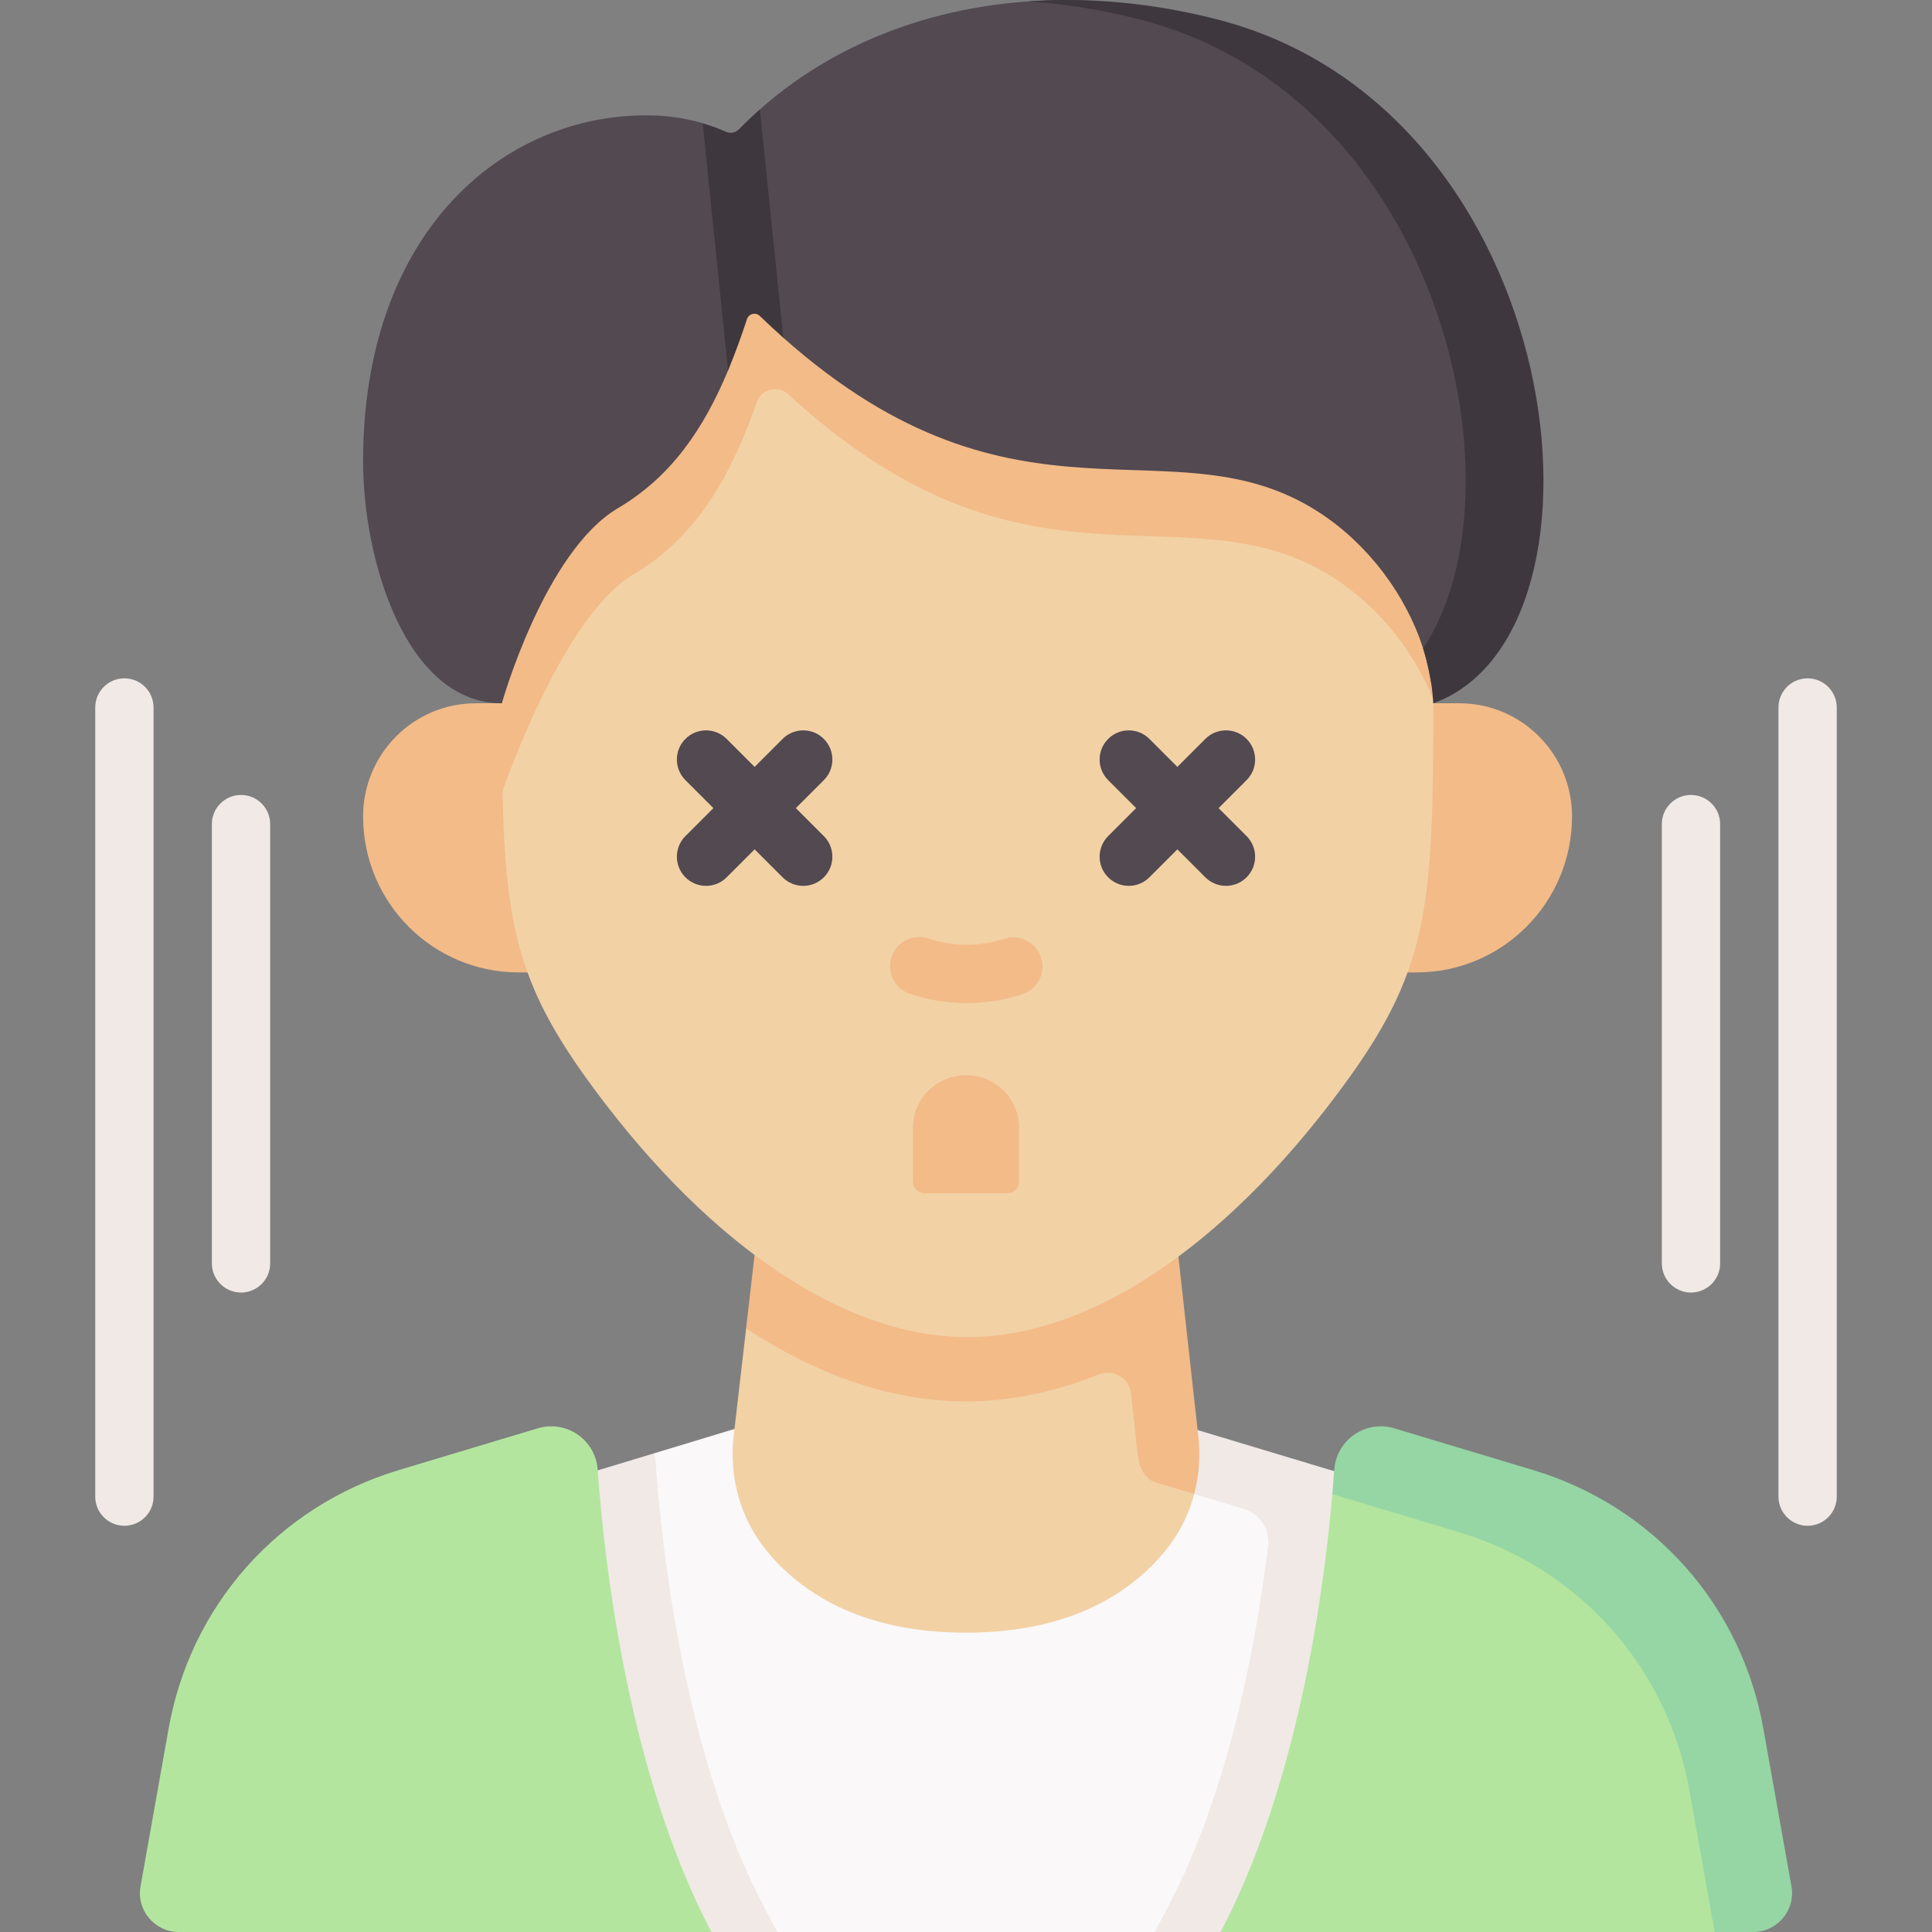 <?xml version="1.0"?>
<svg xmlns="http://www.w3.org/2000/svg" xmlns:xlink="http://www.w3.org/1999/xlink" xmlns:svgjs="http://svgjs.com/svgjs" version="1.1" width="512" height="512" x="0" y="0" viewBox="0 0 497.001 497.001" style="enable-background:new 0 0 512 512" xml:space="preserve" class=""><rect x="0" y="0" width="497.001" height="497.001" fill="#808080" stroke="none"/><g><g xmlns="http://www.w3.org/2000/svg"><g><path d="m362.322 400.011-54.233-32.132-119.147-.284-20.655 6.256-17.085 68.969 46.795 54.181h101z" fill="#faf8f8" data-original="#faf8f8" style=""/><path d="m208.518 311.671-16.584 30.061-3.193 27.6c-1.222 10.483 1.64 21.107 8.261 29.326 8.401 10.427 23.807 21.344 51.495 21.344 27.685 0 43.091-10.914 51.492-21.34 3.429-4.255 5.849-9.156 7.217-14.348 1.274-4.839-5.118-11.659-5.709-16.718l.128-57.967z" fill="#f2d1a5" data-original="#f2d1a5" style="" class=""/><path d="m191.927 341.731 3.48-30.06 106.22-2.04 6.46 58.25 4.647 9.407-5.537 7.023-9.41-2.828c-5.741-1.271-5.156-9.233-5.8-13.642l-1.044-9.416c-.44-3.965-4.543-6.37-8.244-4.882-11.499 4.621-22.936 6.958-34.201 6.958-18.551 0-37.571-6.31-56.571-18.77z" fill="#f2bb88" data-original="#f2bb88" style="" class=""/><path d="m300.717 490.031c15.297-29.171 22.318-66.508 25.506-92.192.54-4.35-2.144-8.448-6.341-9.711l-12.685-3.817c1.28-4.84 1.64-9.93 1.05-14.99l-.16-1.44 20.58 6.19 61.44 18.48c25.37 7.63 13.986 84.567 13.986 84.567l-90.096 19.883h-16.93z" fill="#f0e9e6" data-original="#f0e9e6" style=""/><path d="m446.844 493.212c6.225 0 10.937-5.626 9.845-11.754l-11.489-36.255c-5.54-31.9-23.894-51.562-54.894-60.892l-30.128-7.789c-7.353-2.211-9.151-5.615-9.702 2.043-.14 1.95-7.538 3.534-7.734 5.787-2.378 27.268-9.212 75.401-28.745 112.65h127.09z" fill="#b3e59f" data-original="#b3e59f" style="" class=""/><path d="m342.737 384.351 32.69 9.83c31 9.33 53.71 34.94 59.25 66.84l6.41 35.98h9.91c6.23 0 10.94-5.63 9.85-11.75l-7.17-40.23c-5.54-31.9-28.25-57.51-59.25-66.84l-35.76-10.75c-7.35-2.21-14.87 2.95-15.42 10.61-.14 1.95-.31 4.06-.51 6.31z" fill="#95d6a4" data-original="#95d6a4" style="" class=""/><path d="m58.107 447.481 11.347 38.829 113.543 10.691h16.93l-3.65-6.97c-20.33-38.77-26.05-91.99-27.57-113.07-.08-1.05-.21-2.09-.42-3.11l-61.53 18.64c-25.3 7.67-44.12 28.94-48.65 54.99z" fill="#f0e9e6" data-original="#f0e9e6" style=""/><path d="m45.996 497.001c-6.225 0-10.937-5.626-9.845-11.754l7.166-40.226c5.54-31.9 28.25-57.51 59.25-66.84l35.76-10.752c7.353-2.211 14.872 2.951 15.422 10.609 1.838 25.554 8.1 78.638 29.247 118.963z" fill="#b3e59f" data-original="#b3e59f" style="" class=""/><path d="m368.707 180.914h6.696c16.016 0 29 13.028 29 29.1 0 22.168-17.909 40.138-40 40.138h-231c-22.091 0-40-17.97-40-40.138 0-16.071 12.984-29.1 29-29.1h6.696z" fill="#f2bb88" data-original="#f2bb88" style="" class=""/><path d="m368.707 180.914c0 50.91-.983 67.633-21.693 96.41-28.566 39.692-64.15 66.65-98.111 66.65s-69.546-26.958-98.111-66.65c-17.3-24.038-20.835-39.665-21.529-73.834-.137-6.736 4.579-17.138 4.579-25.522l-16.842-113.872 263 35.234z" fill="#f2d1a5" data-original="#f2d1a5" style="" class=""/><g fill="#f2bb88"><path d="m123.94 65.031-6.17 6.54c1.95-2.35 4.01-4.52 6.17-6.54z" fill="#f2bb88" data-original="#f2bb88" style="" class=""/><path d="m380 99.331-11.19 80.87c-4.83-12.31-13.85-23.8-25.29-31.28-37.69-24.63-77.33 8.86-138.02-45.05-.01 0-.02-.01-.02-.02-.89-.79-1.78-1.6-2.68-2.42-2.65-2.44-6.92-1.39-8.12 2.01-1.07 3.04-2.19 6-3.39 8.87-6.25 14.92-14.54 27.28-28.32 35.41-16.53 9.76-30.48 46.69-33.71 55.77-.13-6.74-.16-14.2-.16-22.58l-11.33-109.34 6.17-6.54z" fill="#f2bb88" data-original="#f2bb88" style="" class=""/><path d="m123.94 65.031-6.17 6.54c1.95-2.35 4.01-4.52 6.17-6.54z" fill="#f2bb88" data-original="#f2bb88" style="" class=""/></g><path d="m191.543 71.586c-1.805 5.684-2.101 18.578-4.255 23.724-6.244 14.918-14.542 27.284-28.319 35.412-18.893 11.148-29.872 50.193-29.872 50.193-24.696 0-35.696-36.895-35.696-62.214 0-59.049 36-89.307 73.362-89.022 4.566.035 9.252.619 14.009 2.024 2.598.767 5.648 4.03 8.281 5.33 2.2-2.332 4.055-6.795 6.421-8.888 21.598-19.11 49.831-28.308 79.816-28.142 12.403.068 23.085 3.668 35.742 6.902 90.947 23.237 107.214 151.279 57.214 169.309 0 0-.936-5.64-2.155-9.427-4.389-13.643-14.021-26.662-26.575-34.866-37.69-24.634-77.325 8.862-138.018-45.049-2.736-2.432-7.13-12.486-9.955-15.286z" fill="#524951" data-original="#7a6d79" style="" class=""/><path d="m368.71 180.911s-.08-1.19-.23-2.71c-.36-3.79-1.17-7.63-2.4-11.41 26.9-39.97 4.98-141.89-73.03-161.82-9.5-2.43-19.03-3.97-28.44-4.62 15.73-1.12 32.12.45 48.44 4.62 90.95 23.24 105.66 157.91 55.66 175.94z" fill="#3e383e" data-original="#685e68" style="" class=""/><g><path d="m201.5 86.871c-1.996-1.77-4.014-3.636-6.053-5.602-1.054-1.016-2.817-.58-3.277.81-1.517 4.587-3.118 9.01-4.881 13.232l-6.52-63.6c1.987.581 3.985 1.307 5.99 2.198 1.141.506 2.469.221 3.344-.669 1.741-1.772 3.534-3.473 5.376-5.089z" fill="#3e383e" data-original="#685e68" style="" class=""/></g></g><path d="m248.647 276.626h-.294c-7.456 0-13.5 6.044-13.5 13.5v13.827c0 1.657 1.343 3 3 3h21.294c1.657 0 3-1.343 3-3v-13.827c0-7.455-6.044-13.5-13.5-13.5z" fill="#f2bb88" data-original="#f2bb88" style="" class=""/><g><g><path d="m435 332.501c-4.142 0-7.5-3.357-7.5-7.5v-113c0-4.143 3.358-7.5 7.5-7.5s7.5 3.357 7.5 7.5v113c0 4.142-3.358 7.5-7.5 7.5z" fill="#f0e9e6" data-original="#f0e9e6" style=""/></g><g><path d="m465 392.501c-4.142 0-7.5-3.357-7.5-7.5v-203c0-4.143 3.358-7.5 7.5-7.5s7.5 3.357 7.5 7.5v203c0 4.142-3.358 7.5-7.5 7.5z" fill="#f0e9e6" data-original="#f0e9e6" style=""/></g><g><path d="m62 332.501c-4.142 0-7.5-3.357-7.5-7.5v-113c0-4.143 3.358-7.5 7.5-7.5s7.5 3.357 7.5 7.5v113c0 4.142-3.358 7.5-7.5 7.5z" fill="#f0e9e6" data-original="#f0e9e6" style=""/></g><g><path d="m32 392.501c-4.142 0-7.5-3.357-7.5-7.5v-203c0-4.143 3.358-7.5 7.5-7.5s7.5 3.357 7.5 7.5v203c0 4.142-3.358 7.5-7.5 7.5z" fill="#f0e9e6" data-original="#f0e9e6" style=""/></g></g><g><g><path d="m248.677 258.04c-4.951 0-9.901-.795-14.608-2.383-3.925-1.324-6.033-5.58-4.708-9.505 1.325-3.924 5.582-6.034 9.504-4.708 6.261 2.114 13.164 2.135 19.438.062 3.932-1.298 8.175.835 9.475 4.769 1.299 3.933-.835 8.175-4.769 9.474-4.624 1.527-9.479 2.291-14.332 2.291z" fill="#f2bb88" data-original="#f2bb88" style="" class=""/></g><g><g><path d="m181.625 227.885c-1.919 0-3.839-.732-5.303-2.196-2.929-2.93-2.929-7.678 0-10.607l25-25c2.929-2.928 7.678-2.928 10.606 0 2.929 2.93 2.929 7.678 0 10.607l-25 25c-1.464 1.464-3.383 2.196-5.303 2.196z" fill="#524951" data-original="#7a6d79" style="" class=""/></g><g><path d="m206.625 227.885c-1.919 0-3.839-.732-5.303-2.196l-25-25c-2.929-2.93-2.929-7.678 0-10.607 2.929-2.928 7.678-2.928 10.606 0l25 25c2.929 2.93 2.929 7.678 0 10.607-1.464 1.464-3.383 2.196-5.303 2.196z" fill="#524951" data-original="#7a6d79" style="" class=""/></g><g><path d="m290.375 227.885c-1.919 0-3.839-.732-5.303-2.196-2.929-2.93-2.929-7.678 0-10.607l25-25c2.929-2.928 7.678-2.928 10.606 0 2.929 2.93 2.929 7.678 0 10.607l-25 25c-1.464 1.464-3.383 2.196-5.303 2.196z" fill="#524951" data-original="#7a6d79" style="" class=""/></g><g><path d="m315.375 227.885c-1.919 0-3.839-.732-5.303-2.196l-25-25c-2.929-2.93-2.929-7.678 0-10.607 2.929-2.928 7.678-2.928 10.606 0l25 25c2.929 2.93 2.929 7.678 0 10.607-1.464 1.464-3.383 2.196-5.303 2.196z" fill="#524951" data-original="#7a6d79" style="" class=""/></g></g></g></g></g></svg>

